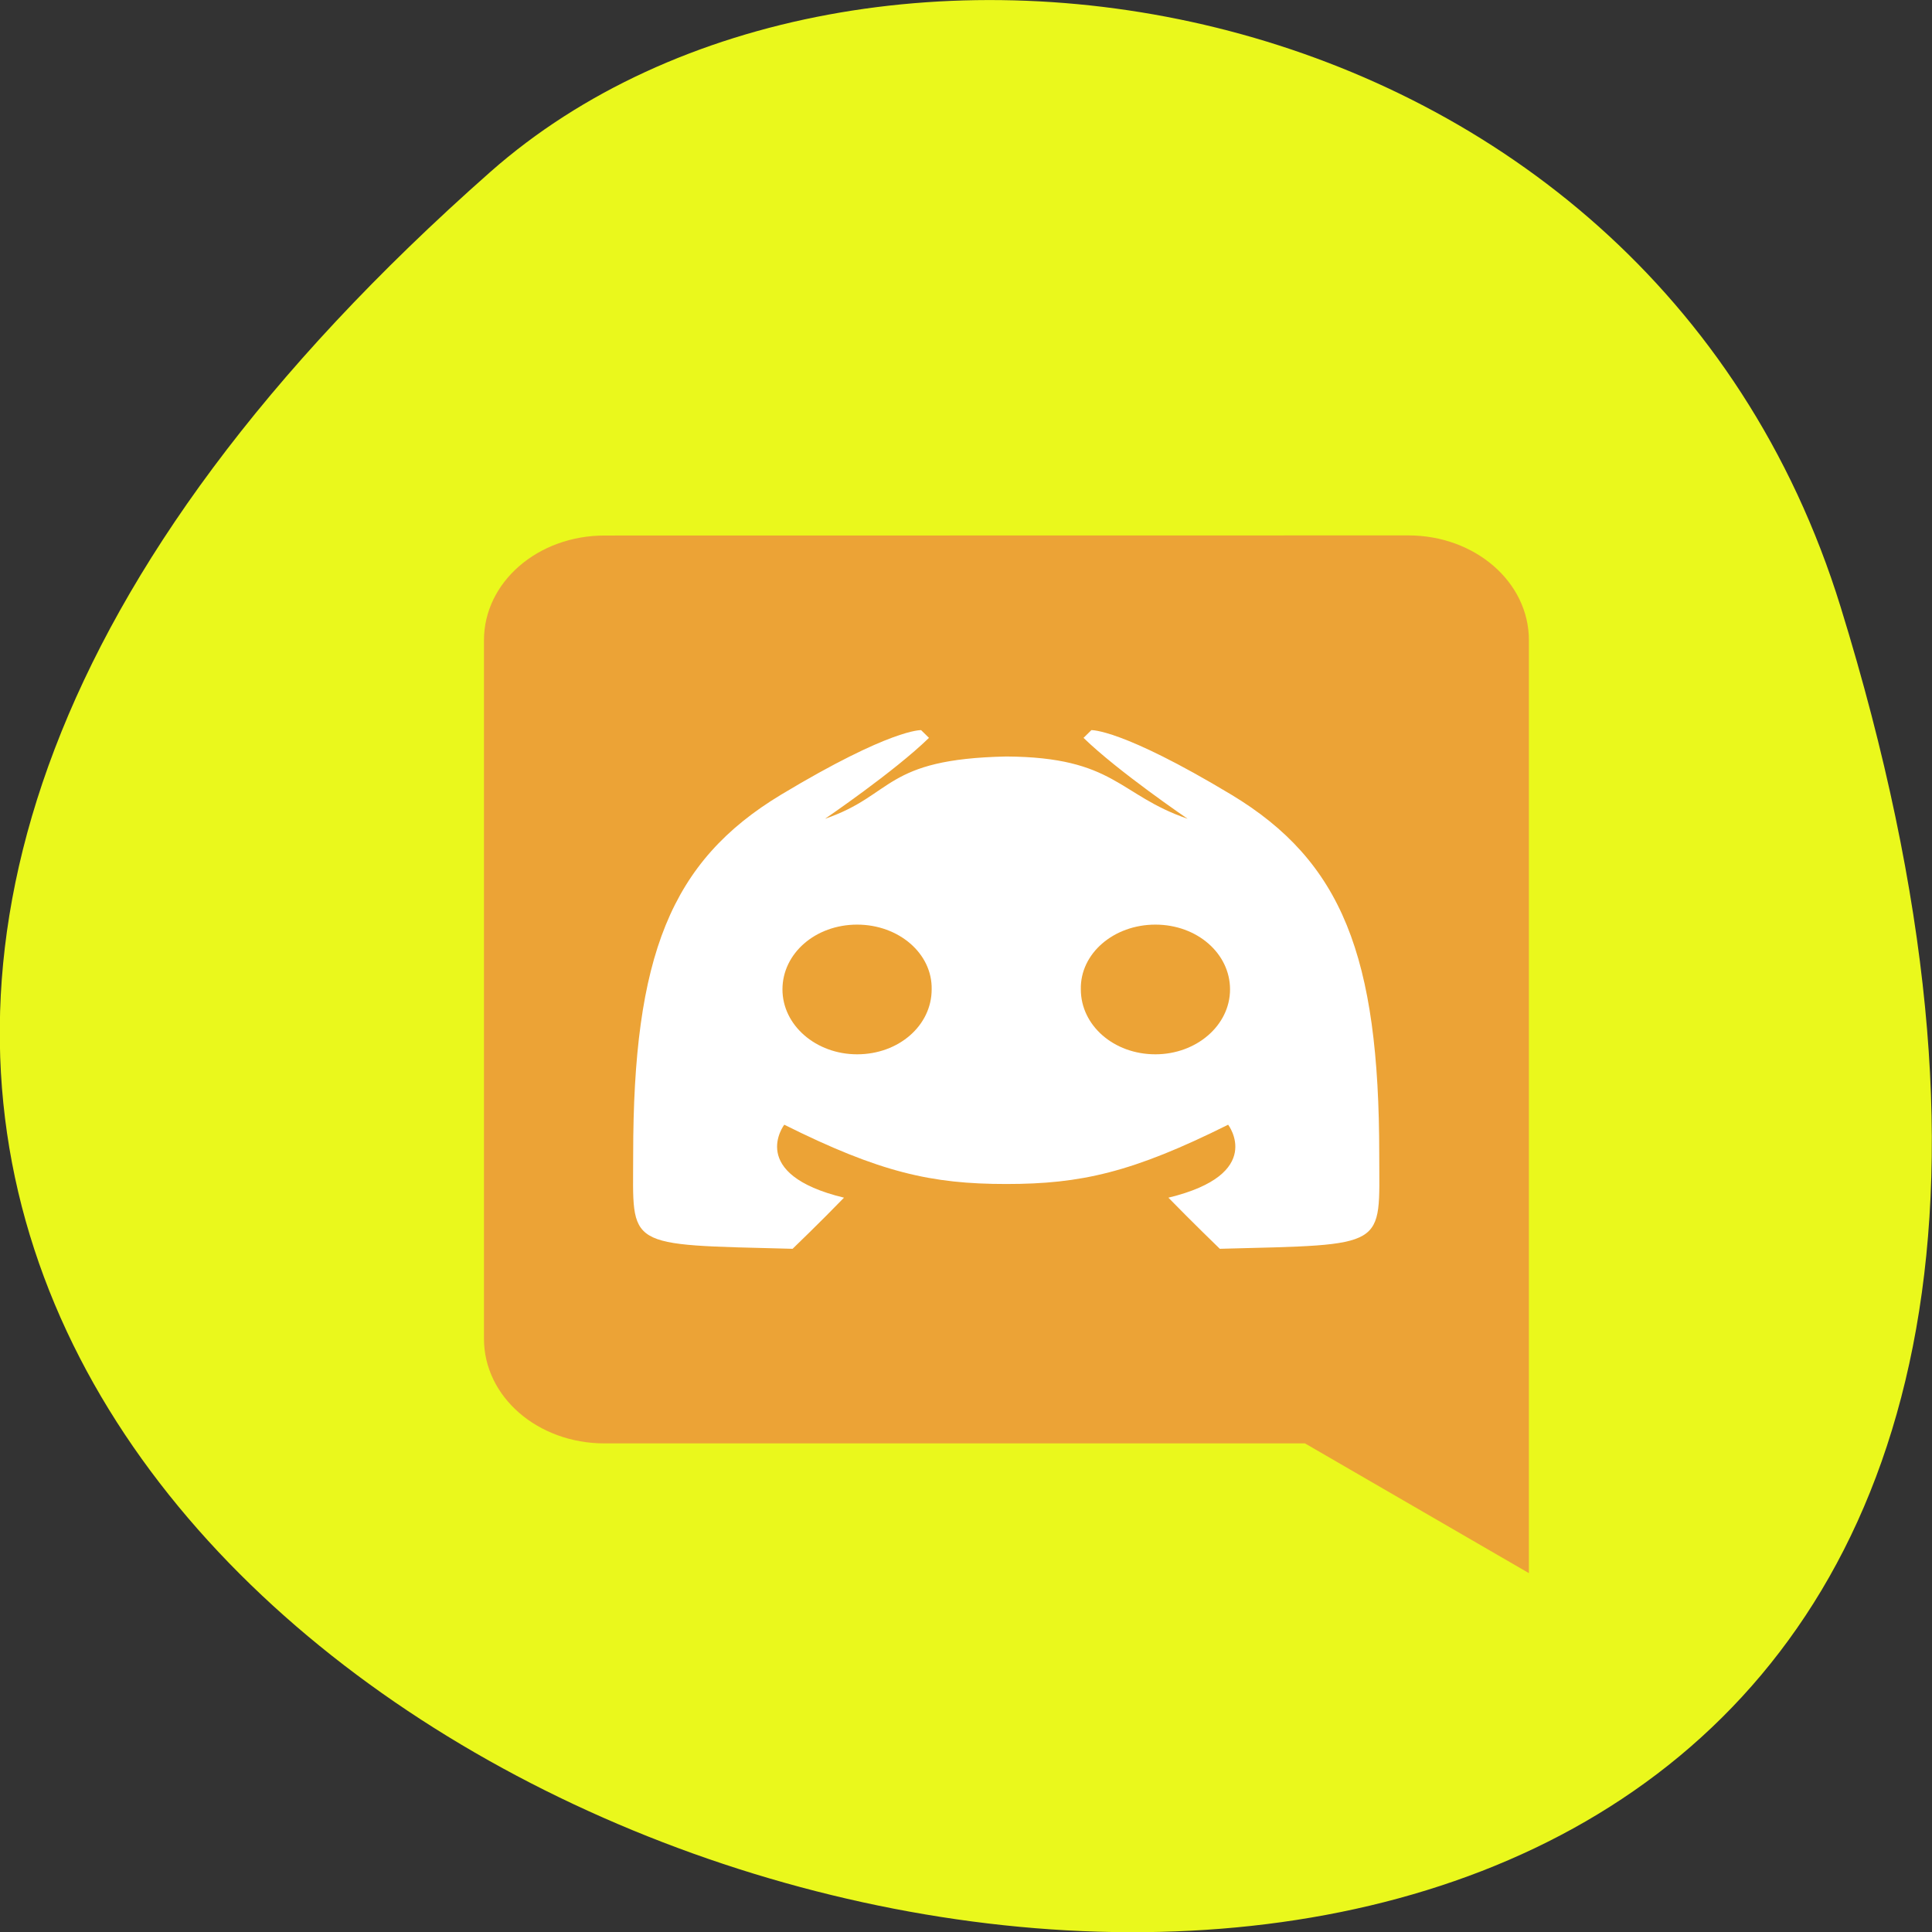 <svg xmlns="http://www.w3.org/2000/svg" viewBox="0 0 48 48"><rect x="0" y="0" width="48" height="48" fill="#333333" stroke="none"/><path d="m 45.73 15.08 c 18.03 58.36 -78.85 29.17 -33.543 -10.813 c 9.08 -8.01 28.684 -4.922 33.543 10.813" fill="#eaf81c"/><path d="m 15.02 13.305 c -1.66 0 -2.996 1.16 -2.996 2.602 v 17.352 c 0 1.445 1.336 2.602 2.996 2.602 h 17.402 l 5.563 3.223 v -23.18 c 0 -1.441 -1.336 -2.602 -2.996 -2.602" fill="#eca336"/><path d="m 22.887 18.14 c 0 0 -0.738 -0.047 -3.484 1.605 c -2.746 1.656 -3.672 4.01 -3.672 8.945 c 0 2.336 -0.254 2.227 3.961 2.336 c 0 0 0.707 -0.68 1.277 -1.27 c -2.422 -0.586 -1.484 -1.813 -1.484 -1.813 c 2.383 1.188 3.66 1.473 5.512 1.473 h 0.004 c 1.852 0 3.129 -0.285 5.512 -1.473 c 0 0 0.938 1.227 -1.484 1.813 c 0.574 0.59 1.277 1.27 1.277 1.27 c 4.215 -0.109 3.961 0 3.961 -2.336 c 0 -4.938 -0.926 -7.289 -3.672 -8.945 c -2.746 -1.652 -3.484 -1.605 -3.484 -1.605 v 0.004 l -0.191 0.188 c 0.859 0.836 2.586 2.01 2.586 2.01 c -1.723 -0.59 -1.801 -1.531 -4.504 -1.547 c 0 0 0 0 -0.004 0 c -3.051 0.063 -2.777 0.957 -4.5 1.547 c 0 0 1.723 -1.172 2.582 -2.01 l -0.191 -0.188 m -1.594 4.828 c 1.035 0 1.871 0.719 1.852 1.609 c 0 0.895 -0.816 1.613 -1.852 1.613 c -1.02 0 -1.855 -0.719 -1.855 -1.613 c 0 -0.891 0.816 -1.609 1.855 -1.609 m 7.41 0 c 1.039 0 1.855 0.719 1.855 1.609 c 0 0.895 -0.836 1.613 -1.855 1.613 c -1.035 0 -1.852 -0.719 -1.852 -1.613 c -0.02 -0.891 0.816 -1.609 1.852 -1.609" fill="#fff"/></svg>